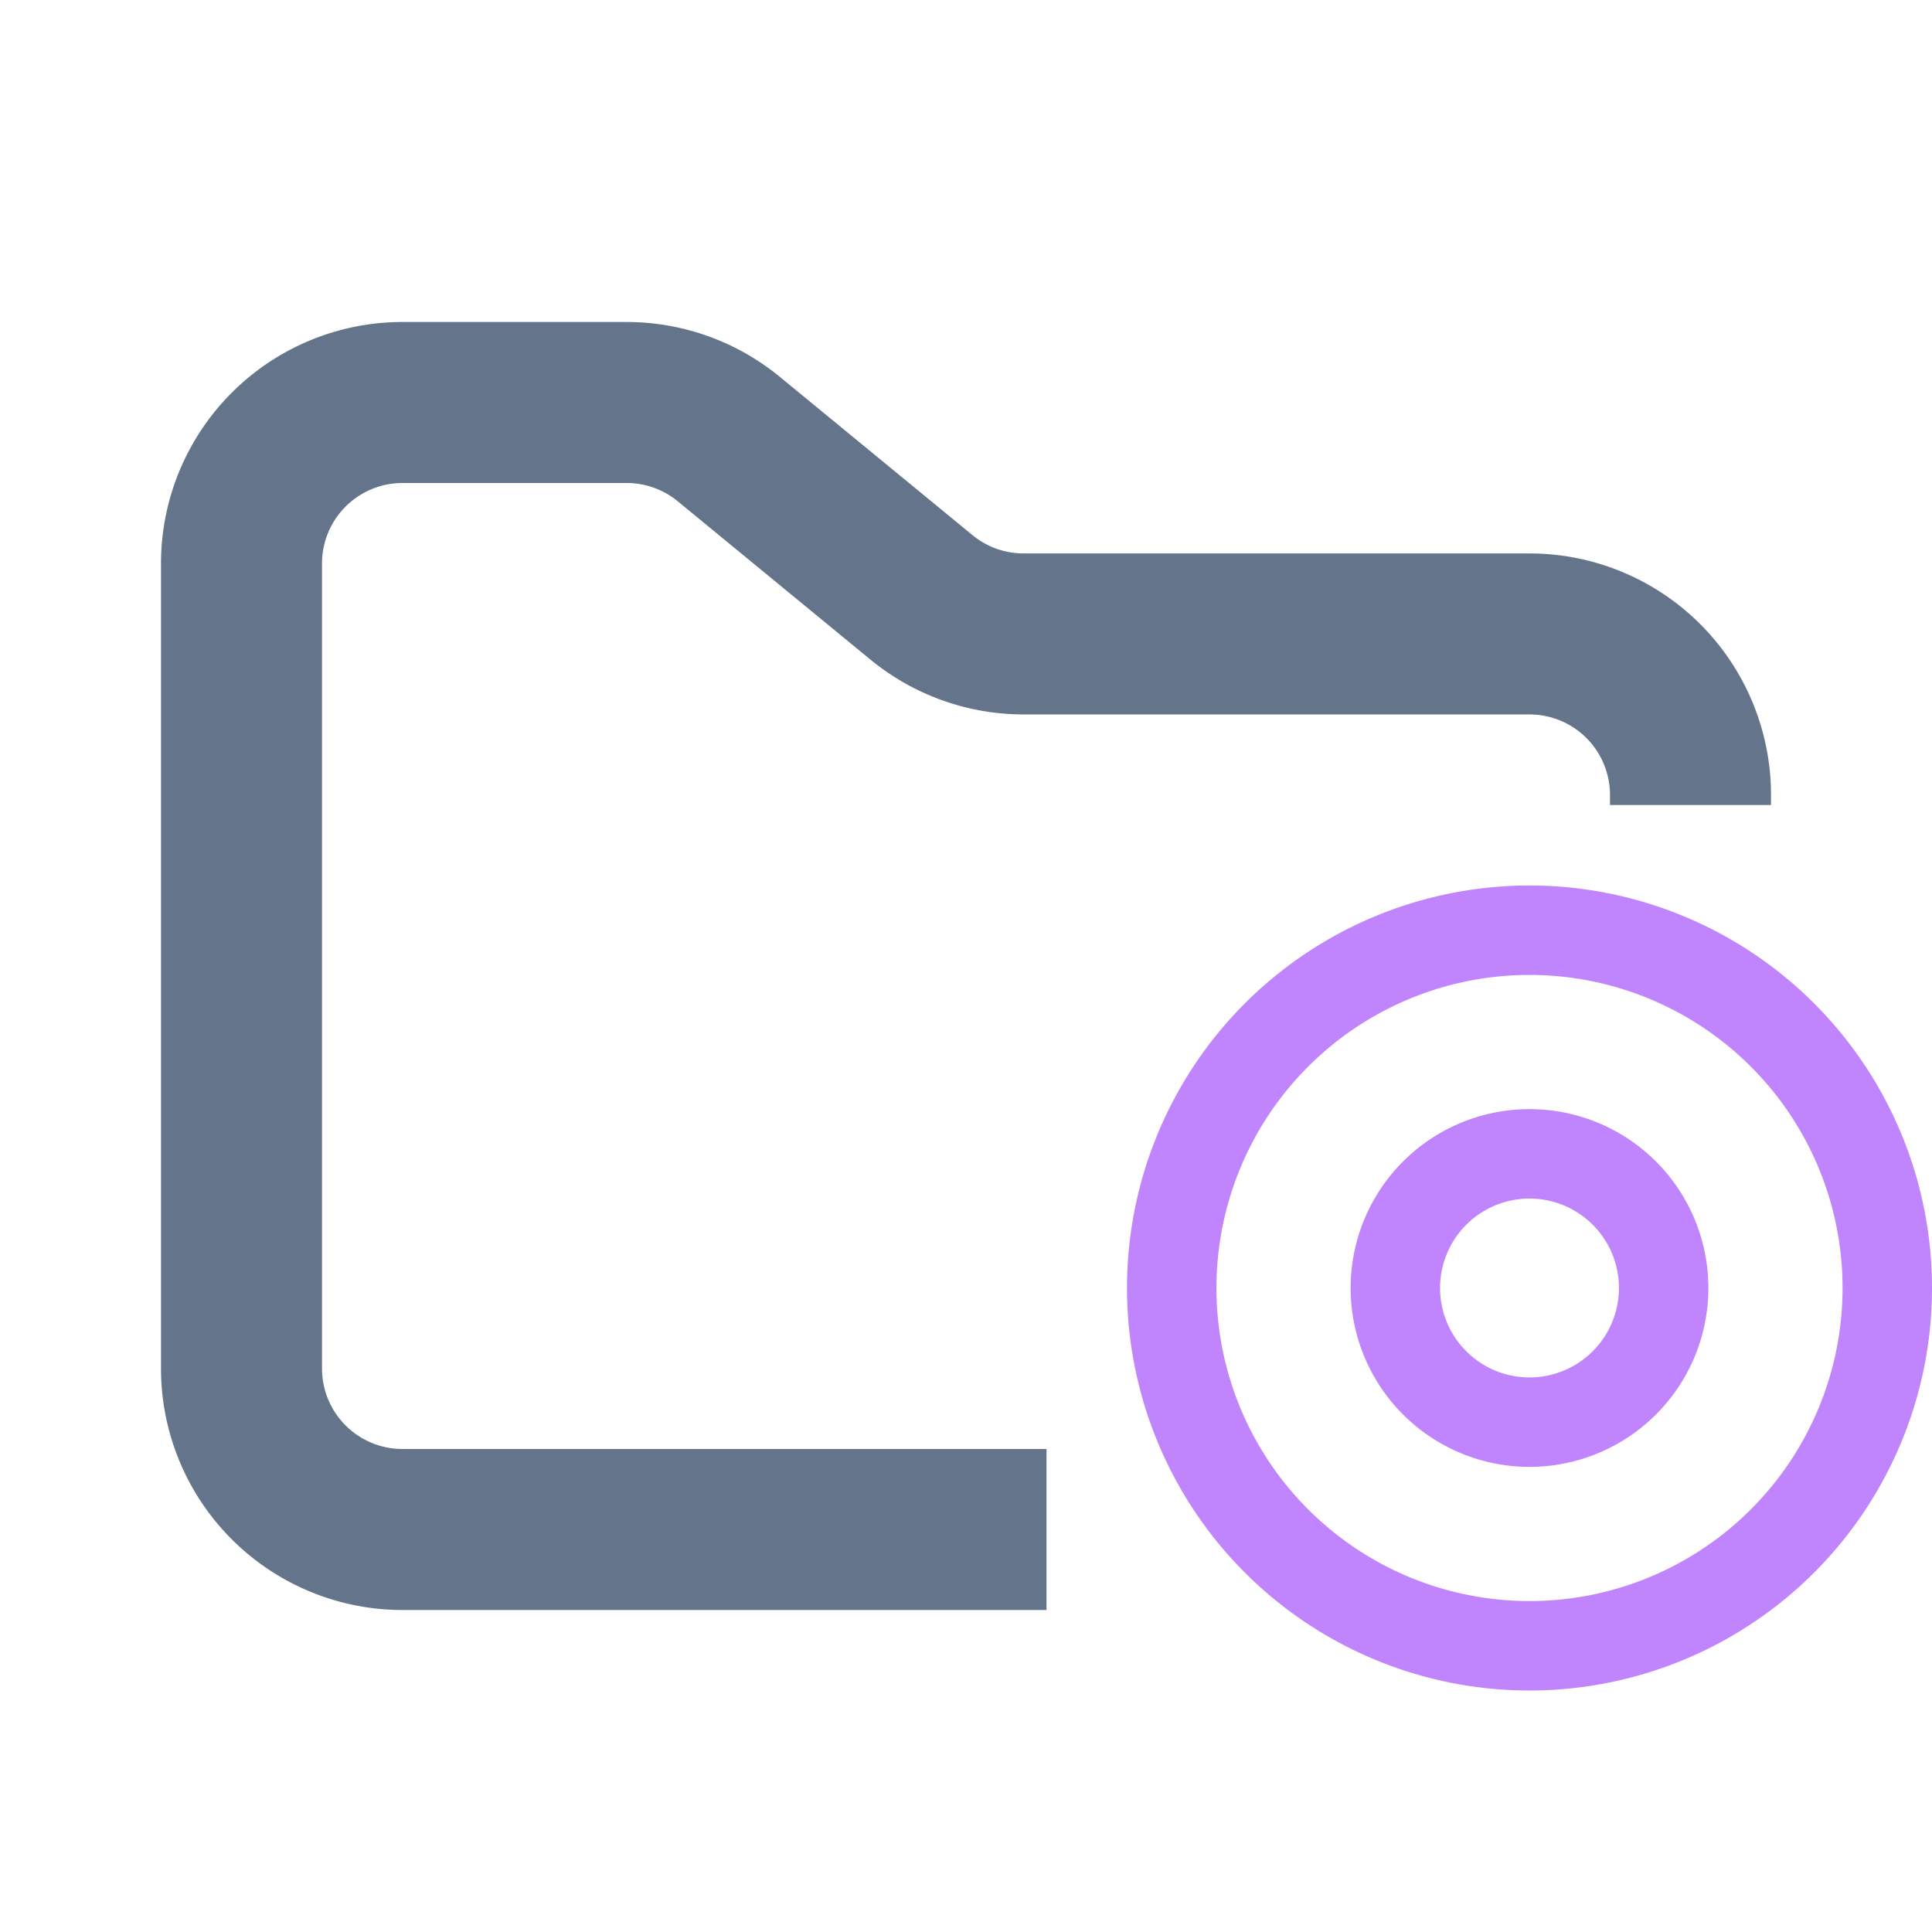 <svg xmlns="http://www.w3.org/2000/svg" width="24" height="24" fill="none"><path fill="#64748B" fill-rule="evenodd" d="M5 4a3 3 0 0 0-3 3v10a3 3 0 0 0 3 3h8v-2H5a1 1 0 0 1-1-1V7a1 1 0 0 1 1-1h2.784a1 1 0 0 1 .635.227l2.393 1.966a3 3 0 0 0 1.904.682H19a1 1 0 0 1 1 1V10h2v-.125a3 3 0 0 0-3-3h-6.284a1 1 0 0 1-.635-.227L9.688 4.682A3 3 0 0 0 7.784 4z" clip-rule="evenodd"/><path fill="#C084FC" fill-rule="evenodd" d="M19 14.889a1.111 1.111 0 1 0 0 2.222 1.111 1.111 0 0 0 0-2.222M16.778 16a2.222 2.222 0 1 1 4.444 0 2.222 2.222 0 0 1-4.444 0" clip-rule="evenodd"/><path fill="#C084FC" fill-rule="evenodd" d="M19 12.111a3.889 3.889 0 1 0 0 7.778 3.889 3.889 0 0 0 0-7.778M14 16a5 5 0 1 1 10 0 5 5 0 0 1-10 0" clip-rule="evenodd"/></svg>